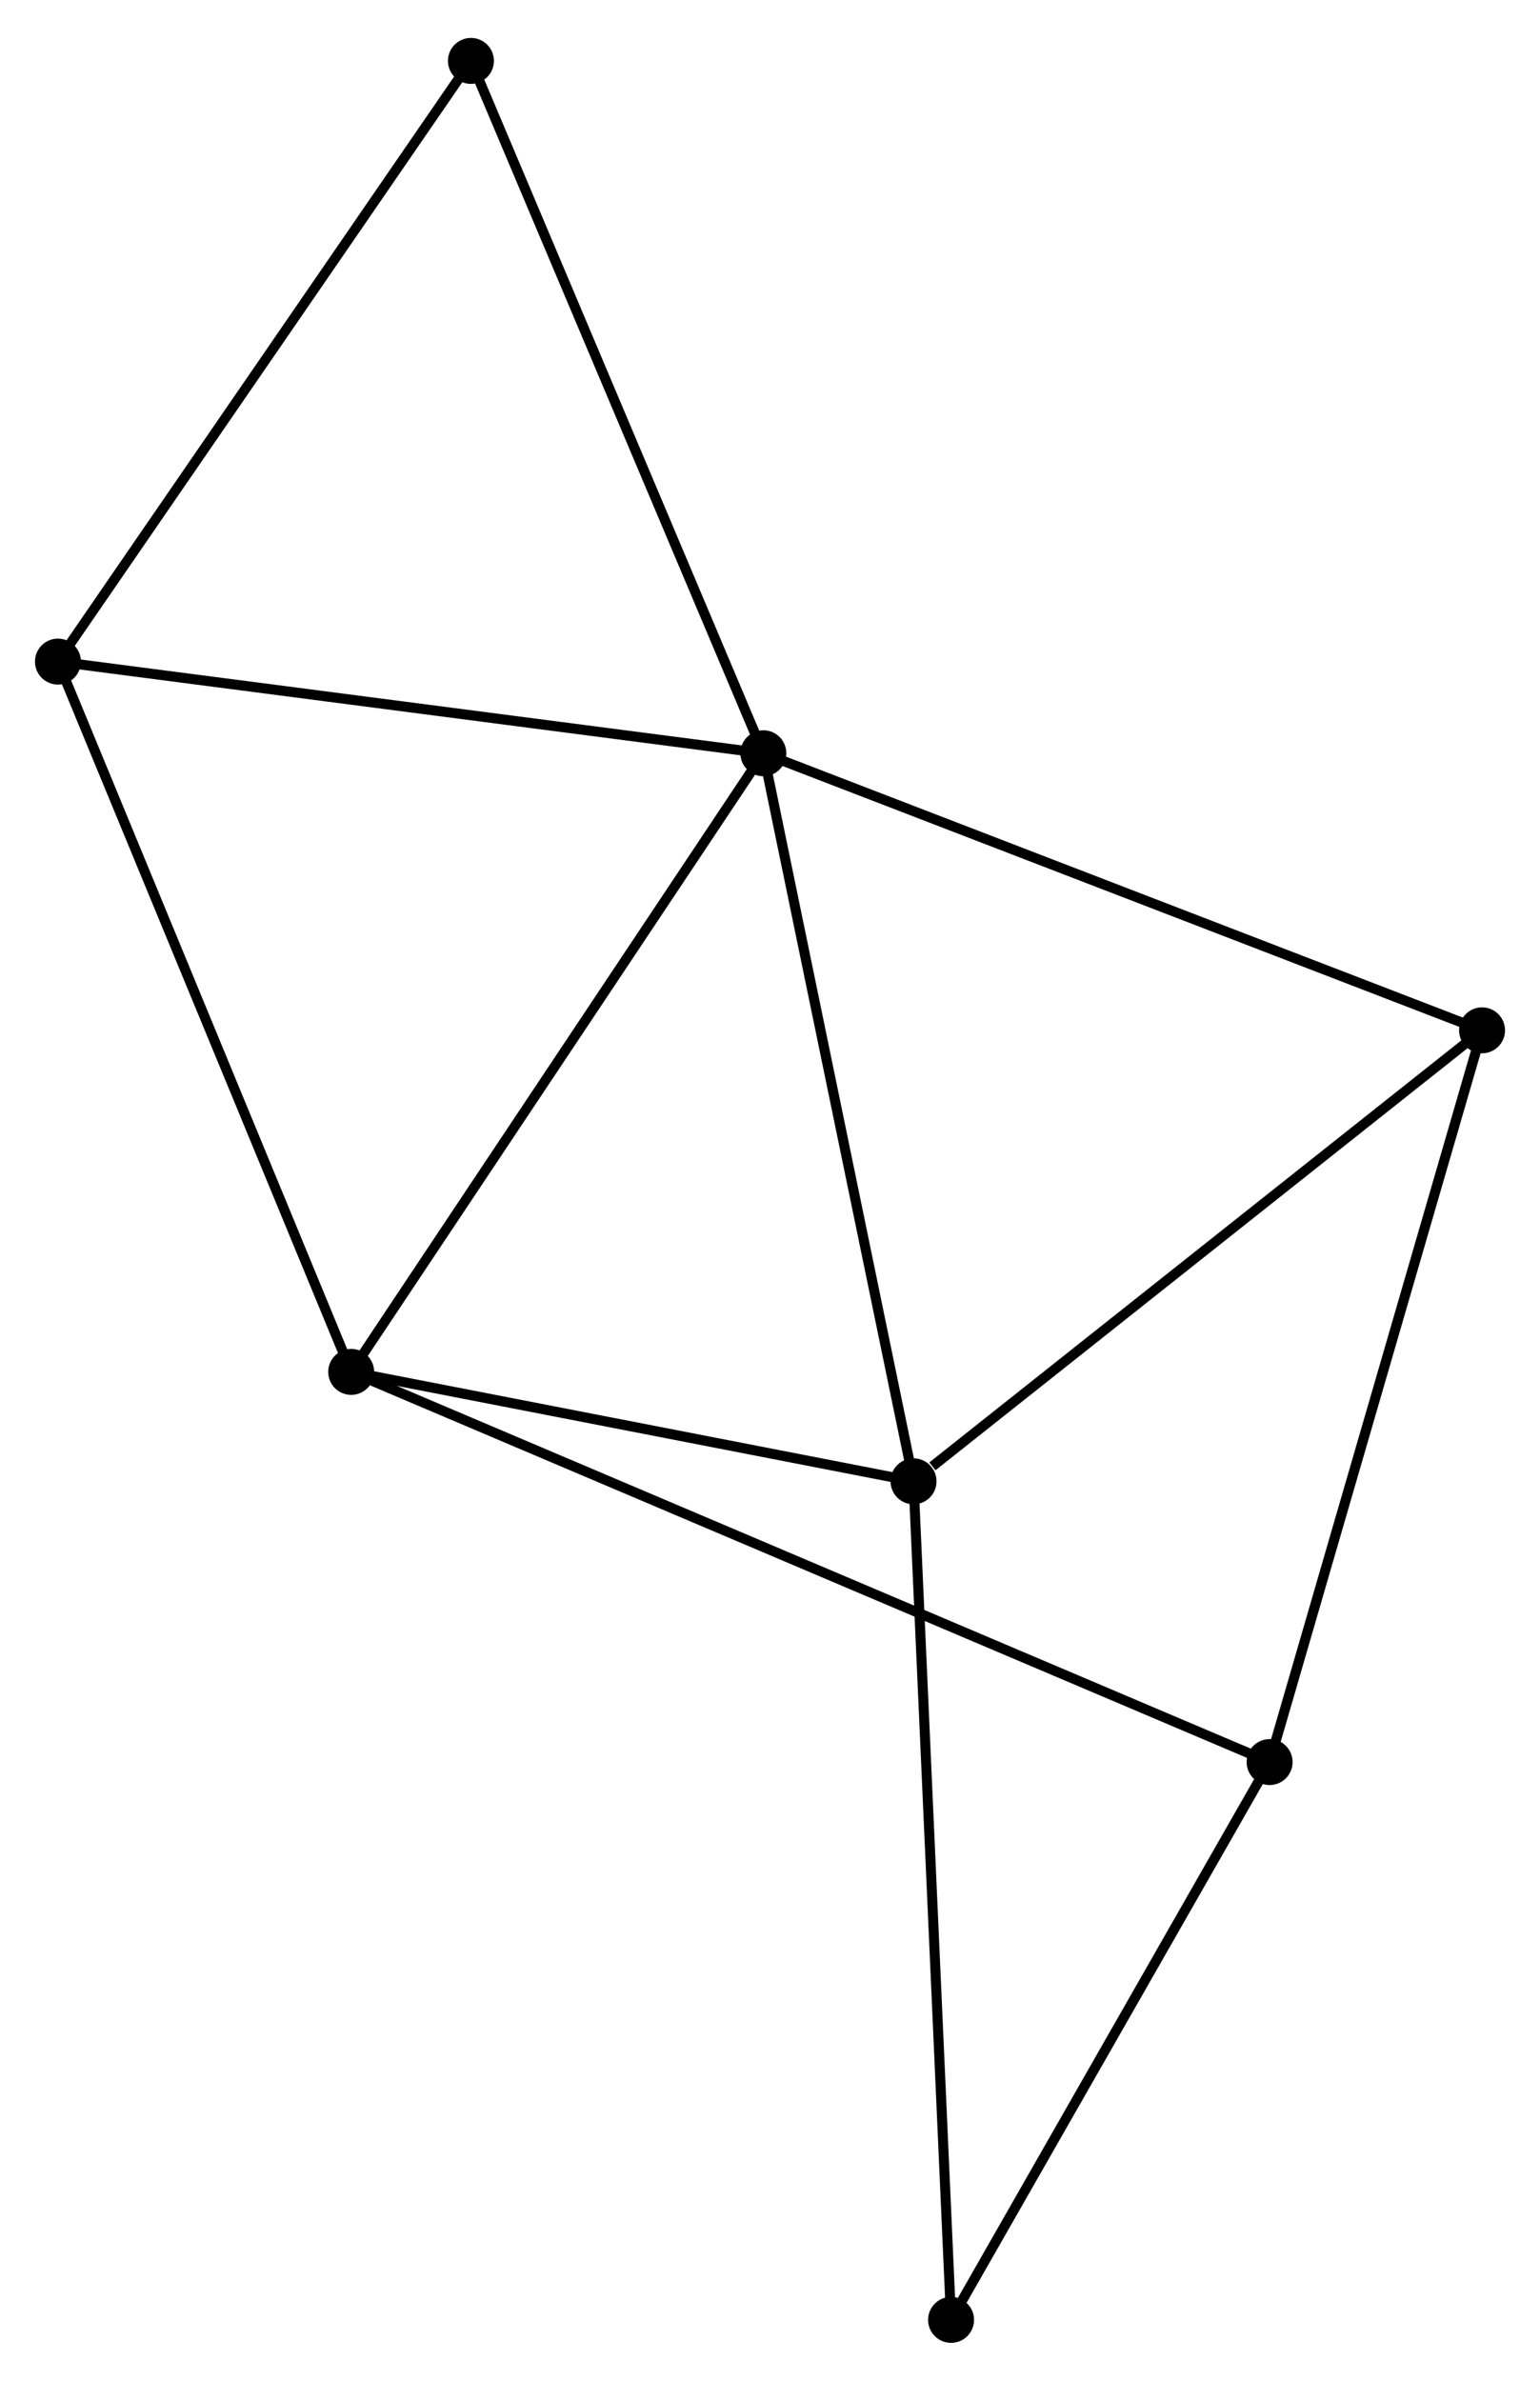 <?xml version="1.0" encoding="UTF-8" standalone="no"?>
<!DOCTYPE svg PUBLIC "-//W3C//DTD SVG 1.1//EN"
 "http://www.w3.org/Graphics/SVG/1.1/DTD/svg11.dtd">
<!-- Generated by graphviz version 2.36.0 (20140111.2315)
 -->
<!-- Title: %3 Pages: 1 -->
<svg width="154pt" height="238pt"
 viewBox="0.00 0.00 154.14 237.63" xmlns="http://www.w3.org/2000/svg" xmlns:xlink="http://www.w3.org/1999/xlink">
<g id="graph0" class="graph" transform="scale(1 1) rotate(0) translate(4 233.63)">
<title>%3</title>
<!-- 0 -->
<g id="node1" class="node"><title>0</title>
<ellipse fill="black" stroke="black" cx="72.406" cy="-158.553" rx="1.8" ry="1.8"/>
</g>
<!-- 1 -->
<g id="node2" class="node"><title>1</title>
<ellipse fill="black" stroke="black" cx="87.436" cy="-85.705" rx="1.8" ry="1.8"/>
</g>
<!-- 0&#45;&#45;1 -->
<g id="edge1" class="edge"><title>0&#45;&#45;1</title>
<path fill="none" stroke="black" d="M72.778,-156.752C74.839,-146.761 84.856,-98.211 87.023,-87.71"/>
</g>
<!-- 2 -->
<g id="node3" class="node"><title>2</title>
<ellipse fill="black" stroke="black" cx="31.151" cy="-96.653" rx="1.8" ry="1.8"/>
</g>
<!-- 0&#45;&#45;2 -->
<g id="edge2" class="edge"><title>0&#45;&#45;2</title>
<path fill="none" stroke="black" d="M71.387,-157.023C65.728,-148.533 38.233,-107.28 32.286,-98.357"/>
</g>
<!-- 4 -->
<g id="node4" class="node"><title>4</title>
<ellipse fill="black" stroke="black" cx="1.8" cy="-167.725" rx="1.8" ry="1.8"/>
</g>
<!-- 0&#45;&#45;4 -->
<g id="edge3" class="edge"><title>0&#45;&#45;4</title>
<path fill="none" stroke="black" d="M70.37,-158.817C60.059,-160.157 13.724,-166.176 3.711,-167.477"/>
</g>
<!-- 5 -->
<g id="node5" class="node"><title>5</title>
<ellipse fill="black" stroke="black" cx="144.34" cy="-130.831" rx="1.8" ry="1.8"/>
</g>
<!-- 0&#45;&#45;5 -->
<g id="edge4" class="edge"><title>0&#45;&#45;5</title>
<path fill="none" stroke="black" d="M74.185,-157.867C84.137,-154.032 132.835,-135.265 142.624,-131.492"/>
</g>
<!-- 7 -->
<g id="node6" class="node"><title>7</title>
<ellipse fill="black" stroke="black" cx="43.136" cy="-227.83" rx="1.8" ry="1.8"/>
</g>
<!-- 0&#45;&#45;7 -->
<g id="edge5" class="edge"><title>0&#45;&#45;7</title>
<path fill="none" stroke="black" d="M71.683,-160.265C67.669,-169.767 48.161,-215.937 43.942,-225.923"/>
</g>
<!-- 1&#45;&#45;2 -->
<g id="edge6" class="edge"><title>1&#45;&#45;2</title>
<path fill="none" stroke="black" d="M85.564,-86.069C77.018,-87.731 41.767,-94.588 33.088,-96.277"/>
</g>
<!-- 1&#45;&#45;5 -->
<g id="edge7" class="edge"><title>1&#45;&#45;5</title>
<path fill="none" stroke="black" d="M89.33,-87.206C98.123,-94.18 134.888,-123.335 142.825,-129.63"/>
</g>
<!-- 6 -->
<g id="node7" class="node"><title>6</title>
<ellipse fill="black" stroke="black" cx="91.193" cy="-1.8" rx="1.8" ry="1.8"/>
</g>
<!-- 1&#45;&#45;6 -->
<g id="edge8" class="edge"><title>1&#45;&#45;6</title>
<path fill="none" stroke="black" d="M87.529,-83.631C88.049,-72.022 90.592,-15.22 91.104,-3.802"/>
</g>
<!-- 2&#45;&#45;4 -->
<g id="edge10" class="edge"><title>2&#45;&#45;4</title>
<path fill="none" stroke="black" d="M30.425,-98.41C26.365,-108.243 6.494,-156.358 2.5,-166.03"/>
</g>
<!-- 3 -->
<g id="node8" class="node"><title>3</title>
<ellipse fill="black" stroke="black" cx="123.077" cy="-57.614" rx="1.8" ry="1.8"/>
</g>
<!-- 2&#45;&#45;3 -->
<g id="edge9" class="edge"><title>2&#45;&#45;3</title>
<path fill="none" stroke="black" d="M33.071,-95.838C45.034,-90.757 109.235,-63.493 121.168,-58.425"/>
</g>
<!-- 4&#45;&#45;7 -->
<g id="edge13" class="edge"><title>4&#45;&#45;7</title>
<path fill="none" stroke="black" d="M2.822,-169.211C8.491,-177.454 36.04,-217.512 41.998,-226.176"/>
</g>
<!-- 3&#45;&#45;5 -->
<g id="edge11" class="edge"><title>3&#45;&#45;5</title>
<path fill="none" stroke="black" d="M123.603,-59.424C126.545,-69.554 140.939,-119.12 143.832,-129.084"/>
</g>
<!-- 3&#45;&#45;6 -->
<g id="edge12" class="edge"><title>3&#45;&#45;6</title>
<path fill="none" stroke="black" d="M122.017,-55.757C117.176,-47.283 97.207,-12.328 92.291,-3.721"/>
</g>
</g>
</svg>
